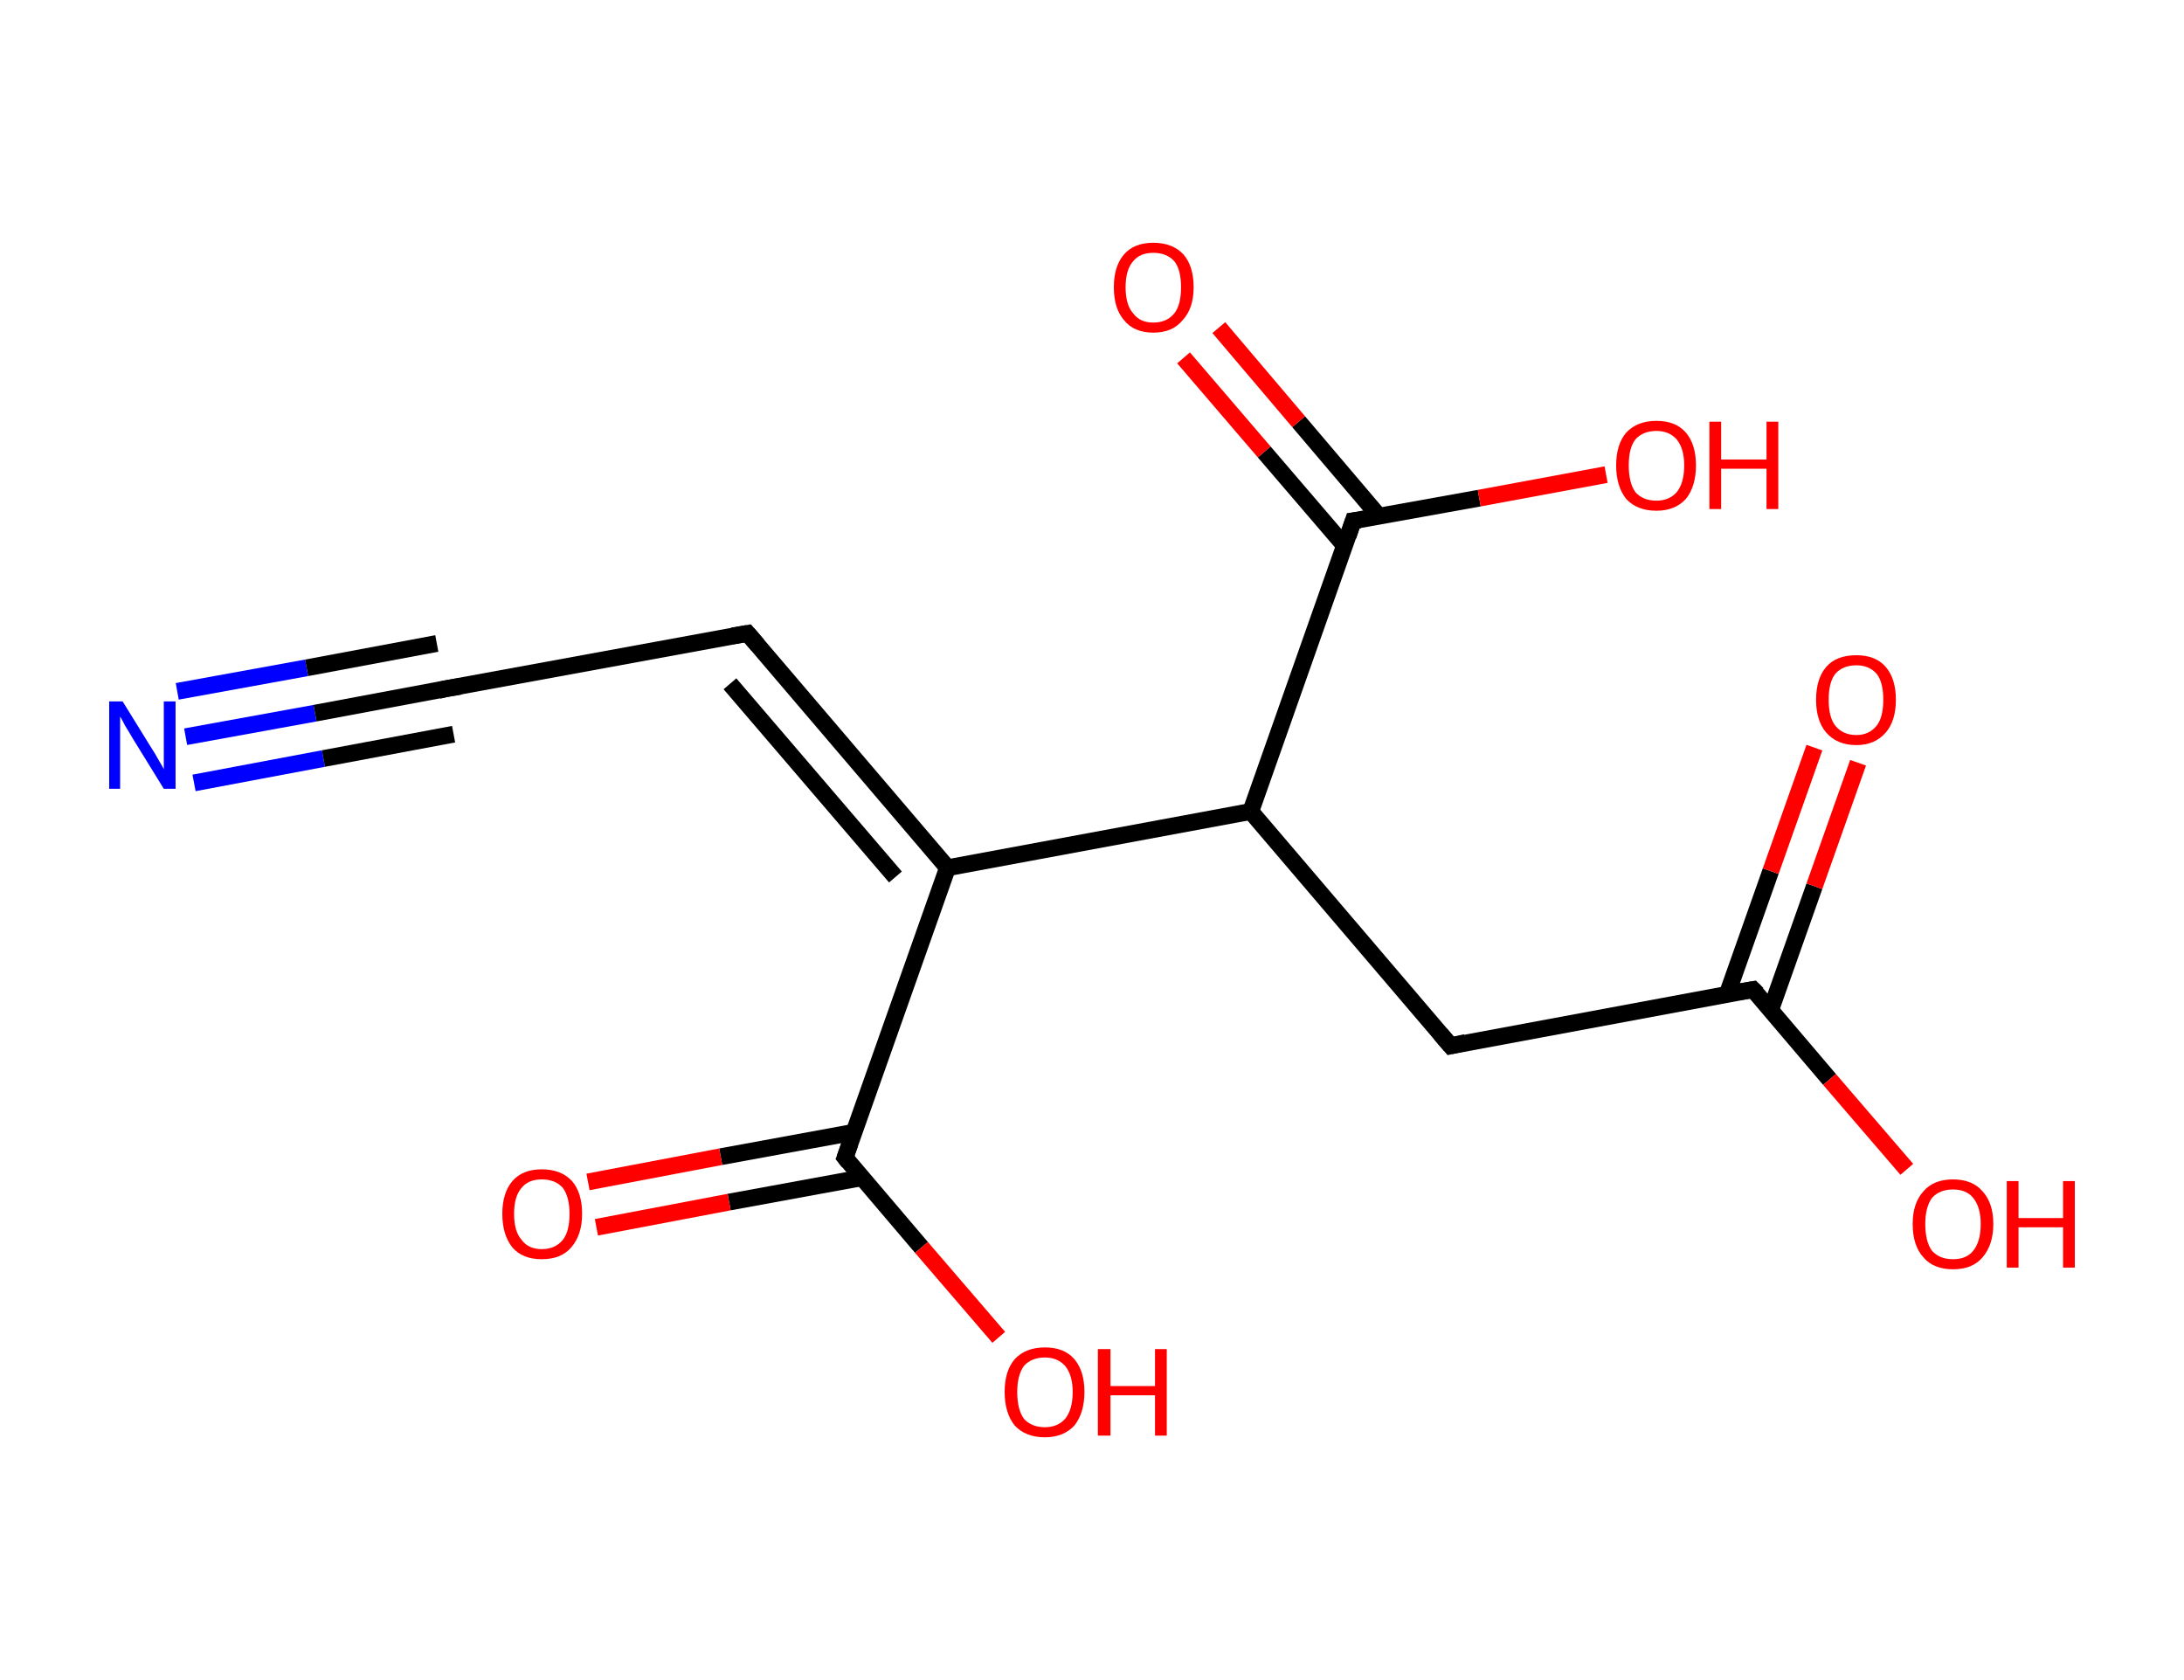 <?xml version='1.0' encoding='ASCII' standalone='yes'?>
<svg xmlns="http://www.w3.org/2000/svg" xmlns:rdkit="http://www.rdkit.org/xml" xmlns:xlink="http://www.w3.org/1999/xlink" version="1.1" baseProfile="full" xml:space="preserve" width="260px" height="200px" viewBox="0 0 260 200">
<!-- END OF HEADER -->
<rect style="opacity:1.0;fill:#FFFFFF;stroke:none" width="260.0" height="200.0" x="0.0" y="0.0"> </rect>
<path class="bond-0 atom-0 atom-1" d="M 22.1,87.7 L 37.5,84.9" style="fill:none;fill-rule:evenodd;stroke:#0000FF;stroke-width:2.0px;stroke-linecap:butt;stroke-linejoin:miter;stroke-opacity:1"/>
<path class="bond-0 atom-0 atom-1" d="M 37.5,84.9 L 53.0,82.0" style="fill:none;fill-rule:evenodd;stroke:#000000;stroke-width:2.0px;stroke-linecap:butt;stroke-linejoin:miter;stroke-opacity:1"/>
<path class="bond-0 atom-0 atom-1" d="M 21.1,82.3 L 36.5,79.5" style="fill:none;fill-rule:evenodd;stroke:#0000FF;stroke-width:2.0px;stroke-linecap:butt;stroke-linejoin:miter;stroke-opacity:1"/>
<path class="bond-0 atom-0 atom-1" d="M 36.5,79.5 L 52.0,76.6" style="fill:none;fill-rule:evenodd;stroke:#000000;stroke-width:2.0px;stroke-linecap:butt;stroke-linejoin:miter;stroke-opacity:1"/>
<path class="bond-0 atom-0 atom-1" d="M 23.1,93.2 L 38.5,90.3" style="fill:none;fill-rule:evenodd;stroke:#0000FF;stroke-width:2.0px;stroke-linecap:butt;stroke-linejoin:miter;stroke-opacity:1"/>
<path class="bond-0 atom-0 atom-1" d="M 38.5,90.3 L 54.0,87.4" style="fill:none;fill-rule:evenodd;stroke:#000000;stroke-width:2.0px;stroke-linecap:butt;stroke-linejoin:miter;stroke-opacity:1"/>
<path class="bond-1 atom-1 atom-2" d="M 53.0,82.0 L 89.0,75.4" style="fill:none;fill-rule:evenodd;stroke:#000000;stroke-width:2.0px;stroke-linecap:butt;stroke-linejoin:miter;stroke-opacity:1"/>
<path class="bond-2 atom-2 atom-3" d="M 89.0,75.4 L 112.8,103.3" style="fill:none;fill-rule:evenodd;stroke:#000000;stroke-width:2.0px;stroke-linecap:butt;stroke-linejoin:miter;stroke-opacity:1"/>
<path class="bond-2 atom-2 atom-3" d="M 86.9,81.4 L 106.6,104.4" style="fill:none;fill-rule:evenodd;stroke:#000000;stroke-width:2.0px;stroke-linecap:butt;stroke-linejoin:miter;stroke-opacity:1"/>
<path class="bond-3 atom-3 atom-4" d="M 112.8,103.3 L 100.6,137.8" style="fill:none;fill-rule:evenodd;stroke:#000000;stroke-width:2.0px;stroke-linecap:butt;stroke-linejoin:miter;stroke-opacity:1"/>
<path class="bond-4 atom-4 atom-5" d="M 101.6,134.8 L 85.8,137.7" style="fill:none;fill-rule:evenodd;stroke:#000000;stroke-width:2.0px;stroke-linecap:butt;stroke-linejoin:miter;stroke-opacity:1"/>
<path class="bond-4 atom-4 atom-5" d="M 85.8,137.7 L 70.0,140.7" style="fill:none;fill-rule:evenodd;stroke:#FF0000;stroke-width:2.0px;stroke-linecap:butt;stroke-linejoin:miter;stroke-opacity:1"/>
<path class="bond-4 atom-4 atom-5" d="M 102.6,140.2 L 86.8,143.1" style="fill:none;fill-rule:evenodd;stroke:#000000;stroke-width:2.0px;stroke-linecap:butt;stroke-linejoin:miter;stroke-opacity:1"/>
<path class="bond-4 atom-4 atom-5" d="M 86.8,143.1 L 71.0,146.1" style="fill:none;fill-rule:evenodd;stroke:#FF0000;stroke-width:2.0px;stroke-linecap:butt;stroke-linejoin:miter;stroke-opacity:1"/>
<path class="bond-5 atom-4 atom-6" d="M 100.6,137.8 L 109.7,148.5" style="fill:none;fill-rule:evenodd;stroke:#000000;stroke-width:2.0px;stroke-linecap:butt;stroke-linejoin:miter;stroke-opacity:1"/>
<path class="bond-5 atom-4 atom-6" d="M 109.7,148.5 L 118.9,159.2" style="fill:none;fill-rule:evenodd;stroke:#FF0000;stroke-width:2.0px;stroke-linecap:butt;stroke-linejoin:miter;stroke-opacity:1"/>
<path class="bond-6 atom-3 atom-7" d="M 112.8,103.3 L 148.9,96.6" style="fill:none;fill-rule:evenodd;stroke:#000000;stroke-width:2.0px;stroke-linecap:butt;stroke-linejoin:miter;stroke-opacity:1"/>
<path class="bond-7 atom-7 atom-8" d="M 148.9,96.6 L 172.7,124.5" style="fill:none;fill-rule:evenodd;stroke:#000000;stroke-width:2.0px;stroke-linecap:butt;stroke-linejoin:miter;stroke-opacity:1"/>
<path class="bond-8 atom-8 atom-9" d="M 172.7,124.5 L 208.7,117.8" style="fill:none;fill-rule:evenodd;stroke:#000000;stroke-width:2.0px;stroke-linecap:butt;stroke-linejoin:miter;stroke-opacity:1"/>
<path class="bond-9 atom-9 atom-10" d="M 210.8,120.2 L 216.0,105.5" style="fill:none;fill-rule:evenodd;stroke:#000000;stroke-width:2.0px;stroke-linecap:butt;stroke-linejoin:miter;stroke-opacity:1"/>
<path class="bond-9 atom-9 atom-10" d="M 216.0,105.5 L 221.2,90.8" style="fill:none;fill-rule:evenodd;stroke:#FF0000;stroke-width:2.0px;stroke-linecap:butt;stroke-linejoin:miter;stroke-opacity:1"/>
<path class="bond-9 atom-9 atom-10" d="M 205.6,118.4 L 210.8,103.7" style="fill:none;fill-rule:evenodd;stroke:#000000;stroke-width:2.0px;stroke-linecap:butt;stroke-linejoin:miter;stroke-opacity:1"/>
<path class="bond-9 atom-9 atom-10" d="M 210.8,103.7 L 216.0,89.0" style="fill:none;fill-rule:evenodd;stroke:#FF0000;stroke-width:2.0px;stroke-linecap:butt;stroke-linejoin:miter;stroke-opacity:1"/>
<path class="bond-10 atom-9 atom-11" d="M 208.7,117.8 L 217.8,128.5" style="fill:none;fill-rule:evenodd;stroke:#000000;stroke-width:2.0px;stroke-linecap:butt;stroke-linejoin:miter;stroke-opacity:1"/>
<path class="bond-10 atom-9 atom-11" d="M 217.8,128.5 L 227.0,139.2" style="fill:none;fill-rule:evenodd;stroke:#FF0000;stroke-width:2.0px;stroke-linecap:butt;stroke-linejoin:miter;stroke-opacity:1"/>
<path class="bond-11 atom-7 atom-12" d="M 148.9,96.6 L 161.1,62.0" style="fill:none;fill-rule:evenodd;stroke:#000000;stroke-width:2.0px;stroke-linecap:butt;stroke-linejoin:miter;stroke-opacity:1"/>
<path class="bond-12 atom-12 atom-13" d="M 164.2,61.5 L 154.6,50.2" style="fill:none;fill-rule:evenodd;stroke:#000000;stroke-width:2.0px;stroke-linecap:butt;stroke-linejoin:miter;stroke-opacity:1"/>
<path class="bond-12 atom-12 atom-13" d="M 154.6,50.2 L 145.1,39.0" style="fill:none;fill-rule:evenodd;stroke:#FF0000;stroke-width:2.0px;stroke-linecap:butt;stroke-linejoin:miter;stroke-opacity:1"/>
<path class="bond-12 atom-12 atom-13" d="M 160.1,65.0 L 150.5,53.8" style="fill:none;fill-rule:evenodd;stroke:#000000;stroke-width:2.0px;stroke-linecap:butt;stroke-linejoin:miter;stroke-opacity:1"/>
<path class="bond-12 atom-12 atom-13" d="M 150.5,53.8 L 140.9,42.6" style="fill:none;fill-rule:evenodd;stroke:#FF0000;stroke-width:2.0px;stroke-linecap:butt;stroke-linejoin:miter;stroke-opacity:1"/>
<path class="bond-13 atom-12 atom-14" d="M 161.1,62.0 L 176.1,59.3" style="fill:none;fill-rule:evenodd;stroke:#000000;stroke-width:2.0px;stroke-linecap:butt;stroke-linejoin:miter;stroke-opacity:1"/>
<path class="bond-13 atom-12 atom-14" d="M 176.1,59.3 L 191.2,56.5" style="fill:none;fill-rule:evenodd;stroke:#FF0000;stroke-width:2.0px;stroke-linecap:butt;stroke-linejoin:miter;stroke-opacity:1"/>
<path d="M 52.2,82.2 L 53.0,82.0 L 54.8,81.7" style="fill:none;stroke:#000000;stroke-width:2.0px;stroke-linecap:butt;stroke-linejoin:miter;stroke-opacity:1;"/>
<path d="M 87.2,75.7 L 89.0,75.4 L 90.2,76.8" style="fill:none;stroke:#000000;stroke-width:2.0px;stroke-linecap:butt;stroke-linejoin:miter;stroke-opacity:1;"/>
<path d="M 101.2,136.1 L 100.6,137.8 L 101.0,138.3" style="fill:none;stroke:#000000;stroke-width:2.0px;stroke-linecap:butt;stroke-linejoin:miter;stroke-opacity:1;"/>
<path d="M 171.5,123.1 L 172.7,124.5 L 174.5,124.1" style="fill:none;stroke:#000000;stroke-width:2.0px;stroke-linecap:butt;stroke-linejoin:miter;stroke-opacity:1;"/>
<path d="M 206.9,118.1 L 208.7,117.8 L 209.2,118.3" style="fill:none;stroke:#000000;stroke-width:2.0px;stroke-linecap:butt;stroke-linejoin:miter;stroke-opacity:1;"/>
<path d="M 160.5,63.8 L 161.1,62.0 L 161.9,61.9" style="fill:none;stroke:#000000;stroke-width:2.0px;stroke-linecap:butt;stroke-linejoin:miter;stroke-opacity:1;"/>
<path class="atom-0" d="M 14.6 83.5 L 18.0 89.0 Q 18.4 89.6, 18.9 90.5 Q 19.5 91.5, 19.5 91.6 L 19.5 83.5 L 20.9 83.5 L 20.9 93.9 L 19.5 93.9 L 15.8 87.9 Q 15.4 87.2, 14.9 86.4 Q 14.5 85.6, 14.3 85.3 L 14.3 93.9 L 13.0 93.9 L 13.0 83.5 L 14.6 83.5 " fill="#0000FF"/>
<path class="atom-5" d="M 59.8 144.5 Q 59.8 142.0, 61.0 140.6 Q 62.2 139.2, 64.5 139.2 Q 66.8 139.2, 68.1 140.6 Q 69.3 142.0, 69.3 144.5 Q 69.3 147.0, 68.0 148.5 Q 66.8 149.9, 64.5 149.9 Q 62.2 149.9, 61.0 148.5 Q 59.8 147.0, 59.8 144.5 M 64.5 148.7 Q 66.1 148.7, 67.0 147.6 Q 67.8 146.6, 67.8 144.5 Q 67.8 142.5, 67.0 141.4 Q 66.1 140.4, 64.5 140.4 Q 62.9 140.4, 62.1 141.4 Q 61.2 142.4, 61.2 144.5 Q 61.2 146.6, 62.1 147.6 Q 62.9 148.7, 64.5 148.7 " fill="#FF0000"/>
<path class="atom-6" d="M 119.6 165.7 Q 119.6 163.2, 120.8 161.8 Q 122.1 160.4, 124.4 160.4 Q 126.7 160.4, 127.9 161.8 Q 129.1 163.2, 129.1 165.7 Q 129.1 168.2, 127.9 169.7 Q 126.6 171.1, 124.4 171.1 Q 122.1 171.1, 120.8 169.7 Q 119.6 168.2, 119.6 165.7 M 124.4 169.9 Q 125.9 169.9, 126.8 168.9 Q 127.7 167.8, 127.7 165.7 Q 127.7 163.7, 126.8 162.6 Q 125.9 161.6, 124.4 161.6 Q 122.8 161.6, 121.9 162.6 Q 121.1 163.7, 121.1 165.7 Q 121.1 167.8, 121.9 168.9 Q 122.8 169.9, 124.4 169.9 " fill="#FF0000"/>
<path class="atom-6" d="M 130.7 160.6 L 132.2 160.6 L 132.2 165.0 L 137.5 165.0 L 137.5 160.6 L 138.9 160.6 L 138.9 170.9 L 137.5 170.9 L 137.5 166.1 L 132.2 166.1 L 132.2 170.9 L 130.7 170.9 L 130.7 160.6 " fill="#FF0000"/>
<path class="atom-10" d="M 216.2 83.3 Q 216.2 80.8, 217.4 79.4 Q 218.6 78.0, 221.0 78.0 Q 223.3 78.0, 224.5 79.4 Q 225.7 80.8, 225.7 83.3 Q 225.7 85.8, 224.5 87.2 Q 223.2 88.7, 221.0 88.7 Q 218.7 88.7, 217.4 87.2 Q 216.2 85.8, 216.2 83.3 M 221.0 87.5 Q 222.5 87.5, 223.4 86.4 Q 224.2 85.4, 224.2 83.3 Q 224.2 81.2, 223.4 80.2 Q 222.5 79.2, 221.0 79.2 Q 219.4 79.2, 218.5 80.2 Q 217.7 81.2, 217.7 83.3 Q 217.7 85.4, 218.5 86.4 Q 219.4 87.5, 221.0 87.5 " fill="#FF0000"/>
<path class="atom-11" d="M 227.7 145.7 Q 227.7 143.2, 229.0 141.8 Q 230.2 140.4, 232.5 140.4 Q 234.8 140.4, 236.0 141.8 Q 237.3 143.2, 237.3 145.7 Q 237.3 148.2, 236.0 149.7 Q 234.8 151.1, 232.5 151.1 Q 230.2 151.1, 229.0 149.7 Q 227.7 148.3, 227.7 145.7 M 232.5 149.9 Q 234.1 149.9, 234.9 148.9 Q 235.8 147.8, 235.8 145.7 Q 235.8 143.7, 234.9 142.6 Q 234.1 141.6, 232.5 141.6 Q 230.9 141.6, 230.0 142.6 Q 229.2 143.7, 229.2 145.7 Q 229.2 147.8, 230.0 148.9 Q 230.9 149.9, 232.5 149.9 " fill="#FF0000"/>
<path class="atom-11" d="M 238.9 140.6 L 240.3 140.6 L 240.3 145.0 L 245.6 145.0 L 245.6 140.6 L 247.0 140.6 L 247.0 150.9 L 245.6 150.9 L 245.6 146.1 L 240.3 146.1 L 240.3 150.9 L 238.9 150.9 L 238.9 140.6 " fill="#FF0000"/>
<path class="atom-13" d="M 132.6 34.2 Q 132.6 31.7, 133.8 30.3 Q 135.0 28.9, 137.3 28.9 Q 139.6 28.9, 140.9 30.3 Q 142.1 31.7, 142.1 34.2 Q 142.1 36.7, 140.8 38.1 Q 139.6 39.6, 137.3 39.6 Q 135.0 39.6, 133.8 38.1 Q 132.6 36.7, 132.6 34.2 M 137.3 38.4 Q 138.9 38.4, 139.8 37.3 Q 140.6 36.3, 140.6 34.2 Q 140.6 32.1, 139.8 31.1 Q 138.9 30.1, 137.3 30.1 Q 135.7 30.1, 134.9 31.1 Q 134.0 32.1, 134.0 34.2 Q 134.0 36.3, 134.9 37.3 Q 135.7 38.4, 137.3 38.4 " fill="#FF0000"/>
<path class="atom-14" d="M 192.4 55.4 Q 192.4 52.9, 193.6 51.5 Q 194.9 50.1, 197.2 50.1 Q 199.5 50.1, 200.7 51.5 Q 201.9 52.9, 201.9 55.4 Q 201.9 57.9, 200.7 59.4 Q 199.4 60.8, 197.2 60.8 Q 194.9 60.8, 193.6 59.4 Q 192.4 57.9, 192.4 55.4 M 197.2 59.6 Q 198.7 59.6, 199.6 58.6 Q 200.5 57.5, 200.5 55.4 Q 200.5 53.4, 199.6 52.3 Q 198.7 51.3, 197.2 51.3 Q 195.6 51.3, 194.7 52.3 Q 193.9 53.3, 193.9 55.4 Q 193.9 57.5, 194.7 58.6 Q 195.6 59.6, 197.2 59.6 " fill="#FF0000"/>
<path class="atom-14" d="M 203.5 50.2 L 204.9 50.2 L 204.9 54.7 L 210.3 54.7 L 210.3 50.2 L 211.7 50.2 L 211.7 60.6 L 210.3 60.6 L 210.3 55.8 L 204.9 55.8 L 204.9 60.6 L 203.5 60.6 L 203.5 50.2 " fill="#FF0000"/>
</svg>

